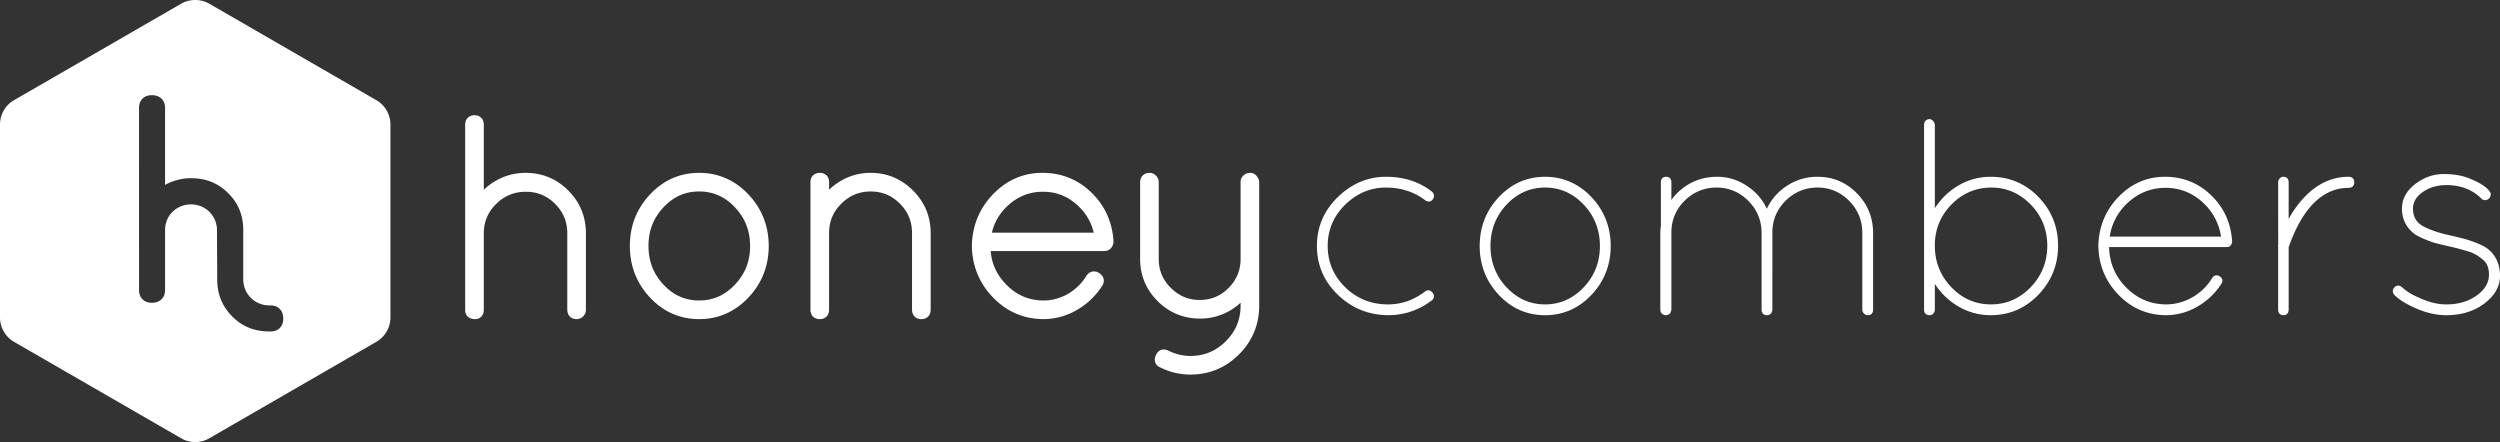 <svg xmlns="http://www.w3.org/2000/svg" width="318.783" height="56.369" viewBox="0 0 318.783 56.369"><rect x="0" y="0" width="318.783" height="56.369" fill="#333333" stroke="none"/><path fill="#FFF" d="M47.996 12.776L26.681.47a3.638 3.638 0 0 0-3.578 0L1.788 12.775A3.59 3.59 0 0 0 0 15.875v24.612c0 1.272.686 2.46 1.788 3.098L23.103 55.89a3.578 3.578 0 0 0 3.578 0l21.314-12.306a3.59 3.59 0 0 0 1.79-3.099V15.873a3.592 3.592 0 0 0-1.789-3.097M35.678 41.822c-.295.298-.688.444-1.199.444h-.134c-1.907 0-3.458-.629-4.739-1.922-1.283-1.293-1.907-2.84-1.907-4.729l-.034-6.277c0-.888-.334-1.69-.966-2.325-1.279-1.278-3.429-1.244-4.678-.02-.635.622-.971 1.435-.971 2.349v7.626c0 .506-.148.896-.455 1.194-.311.304-.71.448-1.222.448-.511 0-.905-.146-1.203-.446-.295-.292-.441-.687-.441-1.196V13.785c0-.507.144-.9.442-1.201.298-.3.691-.446 1.202-.446s.911.148 1.223.452c.306.297.454.688.454 1.195v9.793c.274-.155.568-.301.851-.402.915-.326 1.608-.453 2.473-.453 1.887 0 3.434.624 4.728 1.908 1.291 1.284 1.918 2.824 1.918 4.71v6.273c0 .91.334 1.729.966 2.359a3.263 3.263 0 0 0 2.359.967h.134c.506 0 .896.149 1.194.455.303.312.449.713.449 1.225 0 .511-.145.902-.444 1.202M67.031 22.041c-1.415 0-2.74.366-3.938 1.088a7.889 7.889 0 0 0-1.402 1.069v-8.302c0-.72-.477-1.205-1.187-1.205s-1.188.485-1.188 1.205v23.662c0 .563.373 1.135 1.276 1.135.546 0 1.099-.373 1.099-1.205l-.001-9.941c.063-1.424.6-2.603 1.644-3.606 1.043-1.002 2.263-1.488 3.732-1.488 1.463 0 2.681.507 3.723 1.548 1.041 1.042 1.548 2.271 1.548 3.758v9.729c0 .721.484 1.205 1.205 1.205.33 0 .635-.141.861-.396.202-.23.309-.511.309-.811v-9.729c0-2.133-.757-3.972-2.25-5.466-1.494-1.493-3.322-2.25-5.431-2.25M89.151 22.042c-2.444 0-4.554.927-6.27 2.757-1.702 1.815-2.565 4.025-2.565 6.568s.863 4.753 2.565 6.567c1.715 1.83 3.825 2.758 6.27 2.758 2.442 0 4.558-.928 6.286-2.756 1.715-1.816 2.584-4.027 2.584-6.569 0-2.543-.869-4.753-2.585-6.571-1.728-1.829-3.843-2.754-6.285-2.754m0 16.273c-1.783 0-3.271-.66-4.546-2.021-1.288-1.373-1.914-2.985-1.914-4.93 0-1.945.626-3.557 1.914-4.93 1.275-1.359 2.763-2.02 4.546-2.02 1.784 0 3.277.662 4.564 2.023 1.299 1.373 1.931 2.984 1.931 4.927 0 1.942-.632 3.555-1.931 4.927-1.287 1.362-2.779 2.024-4.564 2.024M111.025 22.041a7.434 7.434 0 0 0-3.924 1.09c-.506.307-.967.66-1.381 1.056v-.976c0-.7-.477-1.17-1.187-1.17s-1.188.47-1.188 1.17v16.347c0 .16.037.315.108.453.09.313.326.512.585.581a.758.758 0 0 0 .373.101h.139c.701 0 1.17-.484 1.17-1.205v-9.766c0-1.486.511-2.714 1.563-3.754 1.054-1.044 2.279-1.551 3.742-1.551s2.681.507 3.723 1.548c1.041 1.042 1.548 2.271 1.548 3.759v9.764c0 .722.477 1.205 1.187 1.205s1.188-.483 1.188-1.205v-9.764c0-2.112-.757-3.938-2.25-5.432-1.495-1.494-3.31-2.251-5.396-2.251M139.144 24.526c-1.713-1.649-3.808-2.485-6.226-2.485-2.428 0-4.546.919-6.297 2.733-1.739 1.802-2.645 4.015-2.695 6.607.05 2.541.956 4.742 2.695 6.544 1.748 1.811 3.893 2.741 6.378 2.768h.007c1.528 0 2.98-.395 4.315-1.17a9.331 9.331 0 0 0 3.195-3.035c.248-.356.254-.68.215-.889s-.164-.513-.538-.764a1.265 1.265 0 0 0-.696-.225c-.216 0-.626.067-.972.565a6.593 6.593 0 0 1-2.344 2.296 6.22 6.22 0 0 1-3.166.846c-1.863-.022-3.413-.697-4.738-2.066-1.177-1.214-1.819-2.605-1.95-4.238h14.484c.476 0 1.03-.274 1.159-1.047a.733.733 0 0 0 .011-.124l-.002-.194c-.176-2.42-1.13-4.48-2.835-6.122m-12.665 5.146c.32-1.367 1.005-2.515 2.078-3.49 1.282-1.165 2.732-1.731 4.432-1.731 1.699 0 3.141.566 4.41 1.728 1.064.976 1.745 2.125 2.064 3.493h-12.984zM160.103 22.298a1.233 1.233 0 0 0-.263-.176c-.104-.053-.326-.081-.444-.081a1.22 1.22 0 0 0-.813.312c-.324.287-.392.606-.392.824l.001 10.047c-.063 1.402-.584 2.566-1.596 3.558-1.007.985-2.192 1.466-3.623 1.466-1.43 0-2.631-.501-3.672-1.533-1.039-1.027-1.545-2.238-1.545-3.701v-9.766c0-.298-.106-.577-.311-.811a1.137 1.137 0 0 0-.859-.394c-.72 0-1.205.485-1.205 1.205v9.766c0 2.088.751 3.897 2.232 5.379 1.48 1.479 3.302 2.23 5.413 2.23a7.476 7.476 0 0 0 3.865-1.05 7.277 7.277 0 0 0 1.3-.976v.364c0 1.793-.615 3.28-1.88 4.545-1.266 1.267-2.752 1.882-4.545 1.882-.949 0-1.896-.232-2.839-.703-.636-.289-1.262-.035-1.515.57-.211.396-.177.721-.108.928.07.213.245.502.627.66a8.528 8.528 0 0 0 3.835.92c2.437 0 4.535-.871 6.237-2.586 1.701-1.713 2.562-3.805 2.562-6.216V23.246c0-.325-.151-.635-.462-.948M176.696 23.916c1.951 0 3.648.548 5.063 1.642a.821.821 0 0 0 .433.142c.145 0 .352-.052.521-.301.217-.32.188-.658-.104-.949-1.604-1.266-3.582-1.909-5.879-1.909-2.307 0-4.373.872-6.141 2.591-1.77 1.719-2.665 3.816-2.665 6.234 0 2.419.896 4.511 2.665 6.218 1.768 1.706 3.919 2.583 6.4 2.606h.002c2.078 0 3.967-.642 5.638-1.928.278-.277.291-.623.037-.945-.256-.322-.573-.402-.927-.164-1.439 1.104-3.037 1.662-4.748 1.662-2.139 0-3.975-.734-5.46-2.187-1.482-1.448-2.232-3.22-2.232-5.264s.75-3.814 2.232-5.263c1.49-1.45 3.226-2.185 5.165-2.185M197.017 22.542c-2.303 0-4.289.875-5.906 2.599-1.611 1.719-2.43 3.813-2.43 6.226s.817 4.507 2.43 6.227c1.617 1.726 3.604 2.599 5.906 2.599 2.299 0 4.291-.873 5.922-2.598 1.623-1.721 2.446-3.816 2.446-6.228s-.823-4.507-2.446-6.227c-1.631-1.724-3.626-2.598-5.922-2.598m0 16.273c-1.902 0-3.556-.732-4.912-2.178-1.359-1.449-2.049-3.224-2.049-5.271 0-2.049.688-3.822 2.049-5.272 1.356-1.445 3.01-2.178 4.912-2.178 1.9 0 3.56.733 4.928 2.179 1.371 1.45 2.065 3.223 2.065 5.271s-.694 3.82-2.065 5.271c-1.37 1.446-3.028 2.178-4.928 2.178M231.771 22.541a7.02 7.02 0 0 0-4.117 1.289 6.977 6.977 0 0 0-2.357 2.792 6.986 6.986 0 0 0-2.357-2.793c-1.219-.854-2.545-1.288-3.942-1.288-1.394 0-2.654.336-3.75.999a7.12 7.12 0 0 0-2.125 1.959v-2.253c0-.441-.25-.705-.67-.705s-.67.264-.67.705l.002 5.604a7.22 7.22 0 0 0-.072.871v9.764c0 .377.215.633.636.705h.104a.592.592 0 0 0 .39-.146l.035-.02a.241.241 0 0 0 .126-.145l.106-.314a.24.24 0 0 0 .013-.08V29.483c.045-1.534.631-2.859 1.744-3.939 1.112-1.08 2.467-1.628 4.024-1.628s2.916.57 4.043 1.694c1.123 1.125 1.692 2.509 1.692 4.112v9.766c0 .44.25.705.671.705a.715.715 0 0 0 .525-.213.271.271 0 0 0 .057-.084l.059-.146c.062-.101.062-.22.062-.265V29.483c.046-1.535.633-2.861 1.745-3.939 1.113-1.08 2.467-1.628 4.025-1.628 1.556 0 2.908.569 4.021 1.693 1.114 1.124 1.679 2.507 1.679 4.113v9.766a.67.67 0 0 0 .215.492.68.68 0 0 0 .49.213c.42 0 .67-.265.67-.705v-9.766c0-1.973-.695-3.681-2.064-5.076-1.378-1.397-3.062-2.105-5.01-2.105M253.854 22.542a8.067 8.067 0 0 0-4.494 1.336 8.793 8.793 0 0 0-2.642 2.68V15.966a.81.81 0 0 0-.194-.507c-.144-.178-.303-.268-.476-.268-.44 0-.705.29-.705.775v23.52c0 .441.265.705.705.705a.633.633 0 0 0 .489-.228.72.72 0 0 0 .181-.478v-3.289a8.845 8.845 0 0 0 2.642 2.658 8.065 8.065 0 0 0 4.494 1.336c2.369 0 4.414-.881 6.078-2.614 1.659-1.731 2.502-3.833 2.502-6.246 0-2.411-.843-4.501-2.504-6.211-1.661-1.711-3.708-2.577-6.076-2.577m.017 16.273c-1.961 0-3.66-.738-5.052-2.197-1.395-1.46-2.102-3.238-2.102-5.287v-.307c.067-1.955.809-3.646 2.201-5.027s3.076-2.081 5.004-2.081 3.616.728 5.02 2.165c1.404 1.438 2.115 3.204 2.115 5.25 0 2.049-.713 3.827-2.117 5.287-1.4 1.459-3.106 2.197-5.069 2.197M281.94 24.887c-1.617-1.557-3.596-2.346-5.879-2.346-2.287 0-4.287.868-5.938 2.579-1.648 1.71-2.509 3.811-2.555 6.251.046 2.409.904 4.498 2.555 6.207 1.648 1.71 3.677 2.589 6.021 2.614h.004a7.969 7.969 0 0 0 4.062-1.104 8.856 8.856 0 0 0 3.036-2.891c.12-.172.164-.344.133-.508-.032-.17-.141-.317-.321-.438a.764.764 0 0 0-.42-.144c-.146 0-.355.056-.547.326a7.072 7.072 0 0 1-2.52 2.469 6.727 6.727 0 0 1-3.422.912c-1.978-.022-3.689-.77-5.092-2.217-1.371-1.414-2.082-3.125-2.115-5.089h15.009c.356 0 .601-.229.67-.67l-.001-.159c-.164-2.288-1.066-4.238-2.68-5.792m1.273 5.285h-14.194a7.266 7.266 0 0 1 2.348-4.36c1.359-1.235 2.963-1.861 4.768-1.861s3.401.625 4.747 1.86c1.277 1.173 2.06 2.638 2.331 4.361M299.494 22.541c-2.736 0-5.104 1.462-7.033 4.345-.219.323-.429.675-.627 1.053v-4.693c0-.441-.25-.705-.67-.705a.64.64 0 0 0-.487.226.71.71 0 0 0-.183.479l.008 7.954a.603.603 0 0 0-.008.314v7.971c0 .441.25.705.67.705s.67-.264.67-.705v-7.971c1.772-5.02 4.351-7.563 7.66-7.563.44 0 .705-.264.705-.705s-.262-.705-.705-.705M317.443 31.918c-.351-.324-.854-.618-1.496-.871a17.514 17.514 0 0 0-1.562-.551 51.628 51.628 0 0 0-2.323-.563c-1.104-.25-2.08-.584-2.904-.996-.988-.473-1.47-1.233-1.47-2.331 0-.831.4-1.52 1.226-2.105.839-.597 1.862-.899 3.041-.899 1.812 0 3.308.576 4.441 1.71a.654.654 0 0 0 .639.19.717.717 0 0 0 .505-.441c.111-.258.068-.505-.093-.661-.382-.559-1.209-1.093-2.523-1.629-.919-.385-2.035-.58-3.317-.58-1.312 0-2.534.43-3.636 1.277-1.121.862-1.688 1.912-1.688 3.121 0 1.202.438 2.212 1.305 3.001.328.306.816.588 1.491.869.661.276 1.164.459 1.538.556.361.094.978.239 1.845.438a31.85 31.85 0 0 1 2.493.675c.571.197 1.144.546 1.703 1.037.482.421.719 1.023.719 1.842 0 1.043-.51 1.915-1.558 2.666-1.061.76-2.36 1.145-3.862 1.145-.944 0-1.913-.2-2.881-.594-.978-.397-1.659-.736-2.028-1.004a9.594 9.594 0 0 1-.767-.596c-.208-.189-.44-.25-.671-.175a.724.724 0 0 0-.451.468c-.092.255-.026.509.182.716.673.675 1.772 1.317 3.272 1.912 1.118.429 2.243.646 3.344.646 1.891 0 3.514-.5 4.822-1.483 1.332-1.003 2.008-2.194 2.008-3.543-.004-1.34-.455-2.434-1.344-3.247"/></svg>